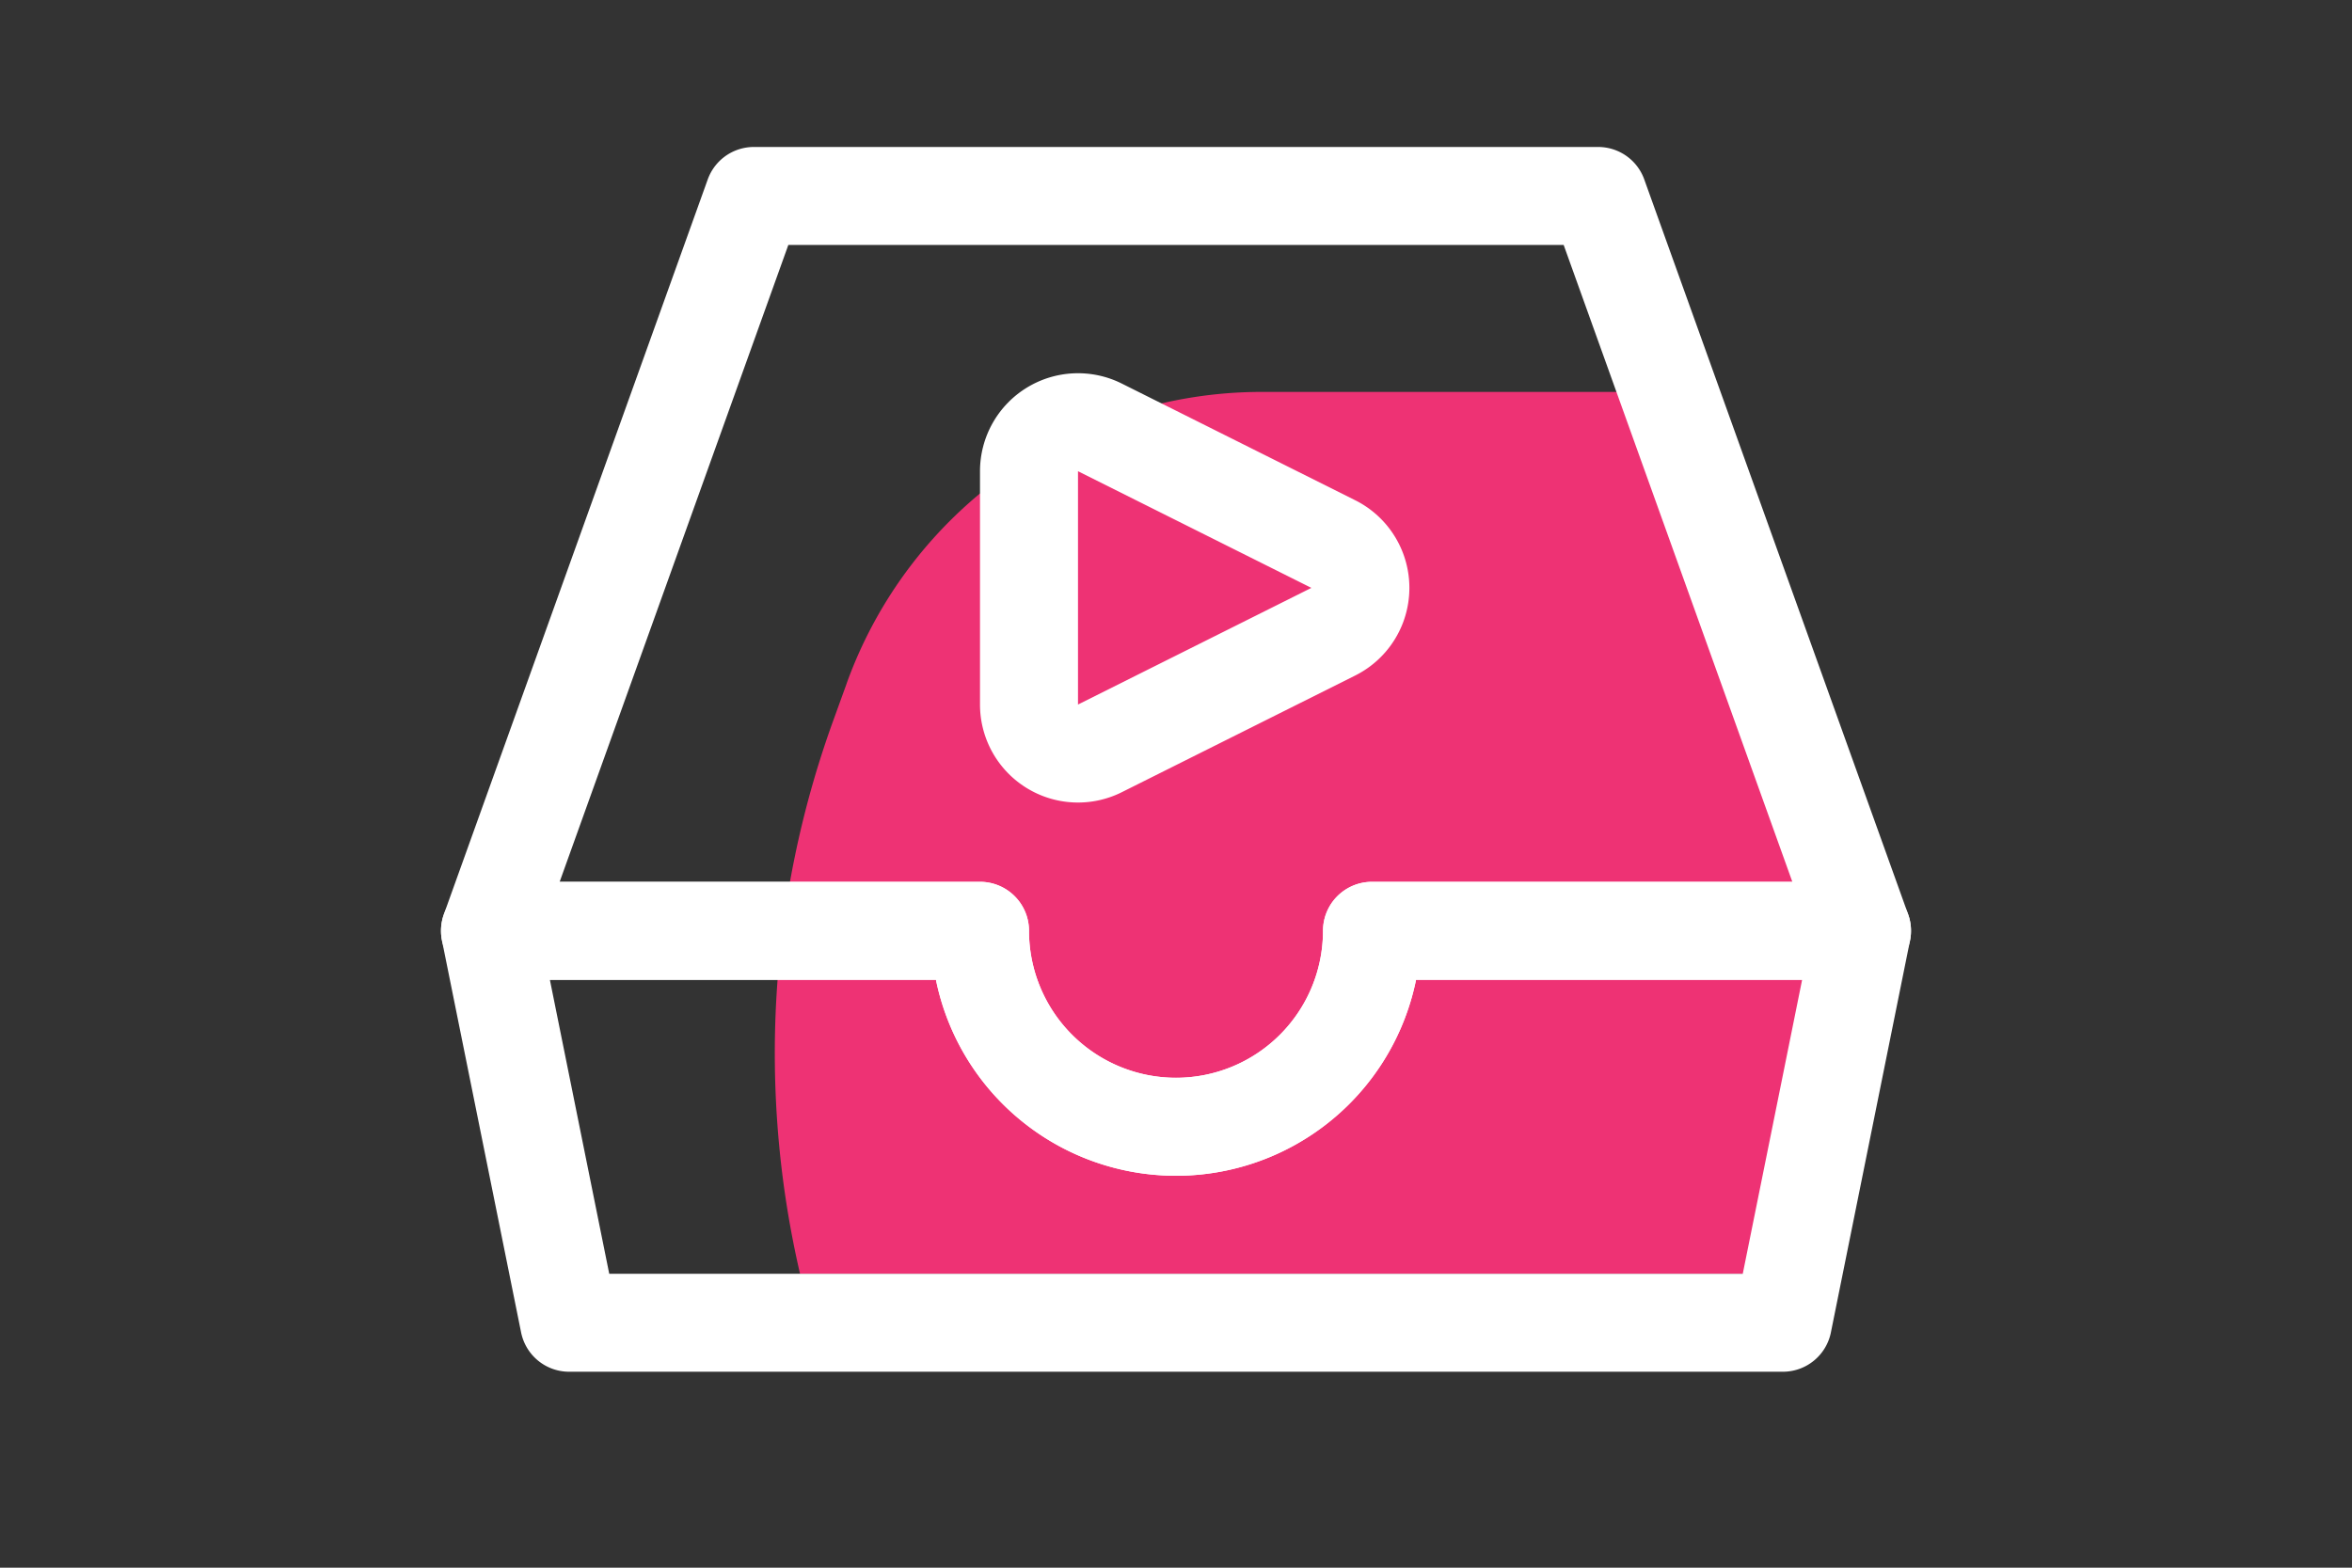 <svg xmlns="http://www.w3.org/2000/svg" width="48" height="32" viewBox="0 0 48 32">
    <rect x="0" y="0" width="48" height="32" fill="#333333" stroke="none"/>
    <g fill="none" fill-rule="evenodd">
        <path fill="#EE3274" d="M17.28 13.949l-.287.793A19.934 19.934 0 0 0 16.327 26h20.346L38 20.273 33.577 8h-7.83a9 9 0 0 0-8.468 5.949z"/>
        <g stroke="#FFF" stroke-width="2">
            <path stroke-linejoin="round" d="M20 19H10l5.385-15h17.23L38 19H28a4 4 0 1 1-8 0z"/>
            <path stroke-linejoin="round" d="M20 19a4 4 0 1 0 8 0h10l-1.615 8h-24.77L10 19h10z"/>
            <path d="M27.211 12.894l-4.764 2.382A1 1 0 0 1 21 14.382V9.618a1 1 0 0 1 1.447-.894l4.764 2.382a1 1 0 0 1 0 1.788z"/>
        </g>
    </g>
</svg>
